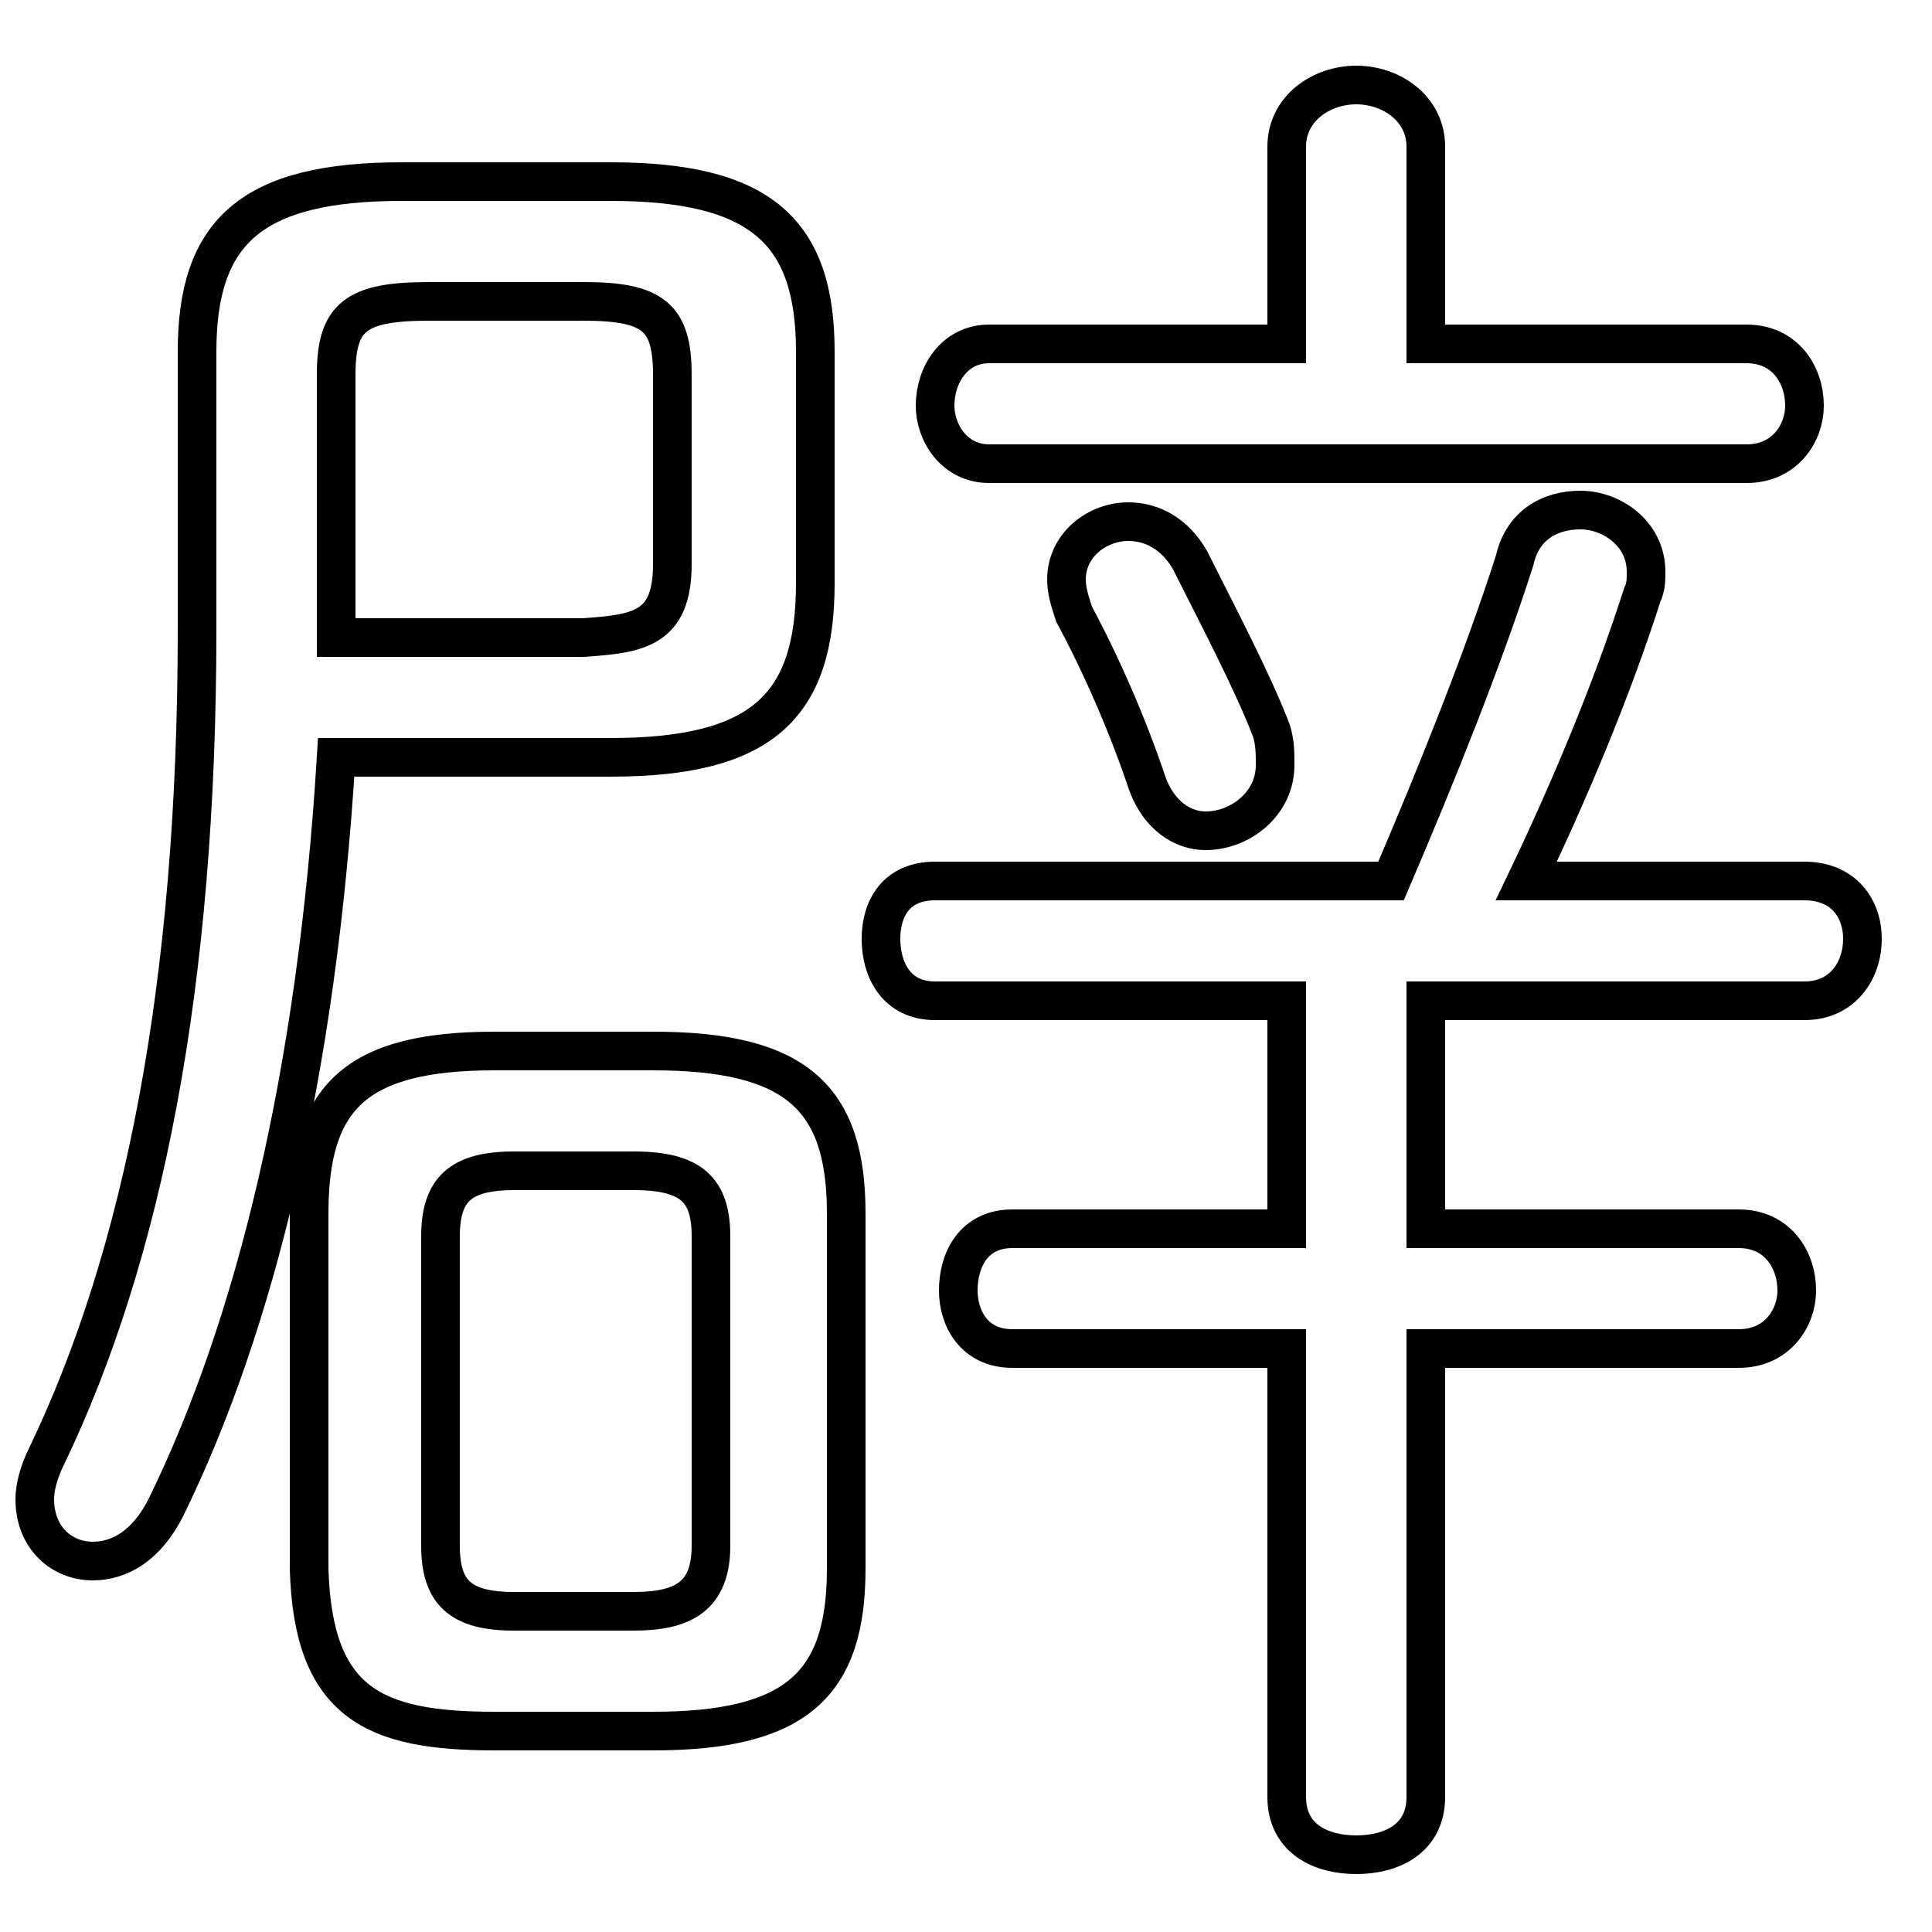 <svg xmlns="http://www.w3.org/2000/svg" viewBox="0 -44.0 50.0 50.0">
    <rect x="0" y="-44.0" width="50.0" height="50.0" fill="#808080" stroke="none"/>
    <g transform="scale(1, -1)">
        <!-- ボディの枠 -->
        <rect x="0" y="-6.0" width="50.0" height="50.0"
            stroke="white" fill="white"/>
        <!-- グリフ座標系の原点 -->
        <circle cx="0" cy="0" r="5" fill="white"/>
        <!-- グリフのアウトライン -->
        <g style="fill:none;stroke:#000000;stroke-width:1;">
<path d="M 15.8 24.4 C 19.7 24.4 21.1 25.7 21.1 28.9 L 21.1 34.9 C 21.1 38.0 19.7 39.3 15.8 39.3 L 10.4 39.3 C 6.5 39.3 5.1 38.0 5.1 34.9 L 5.1 27.7 C 5.1 18.5 3.7 11.5 1.2 6.3 C 1.0 5.9 0.9 5.5 0.9 5.2 C 0.9 4.2 1.6 3.6 2.4 3.6 C 3.1 3.6 3.8 4.0 4.3 5.0 C 6.6 9.7 8.2 16.2 8.7 24.4 Z M 8.7 27.5 L 8.7 34.3 C 8.7 35.8 9.2 36.2 11.1 36.2 L 15.1 36.2 C 16.9 36.2 17.4 35.8 17.4 34.3 L 17.4 29.4 C 17.4 27.7 16.5 27.6 15.1 27.5 Z M 16.9 -0.8 C 20.6 -0.8 21.9 0.4 21.9 3.4 L 21.9 12.6 C 21.9 15.6 20.6 16.8 16.9 16.8 L 12.8 16.8 C 9.2 16.8 8.0 15.6 8.0 12.6 L 8.0 3.4 C 8.1 -0.1 9.7 -0.8 12.8 -0.8 Z M 13.3 2.3 C 11.9 2.3 11.4 2.8 11.4 4.0 L 11.4 12.0 C 11.4 13.2 11.9 13.7 13.3 13.7 L 16.4 13.7 C 17.9 13.7 18.4 13.2 18.4 12.0 L 18.4 4.0 C 18.4 2.7 17.7 2.3 16.4 2.3 Z M 36.9 35.1 L 36.9 40.2 C 36.9 41.2 36.0 41.8 35.1 41.8 C 34.2 41.8 33.3 41.2 33.3 40.2 L 33.3 35.1 L 25.6 35.1 C 24.7 35.1 24.2 34.3 24.2 33.5 C 24.2 32.8 24.7 32.0 25.6 32.0 L 45.2 32.0 C 46.2 32.0 46.7 32.8 46.7 33.5 C 46.7 34.3 46.2 35.1 45.2 35.1 Z M 30.8 29.5 C 30.4 30.2 29.8 30.5 29.2 30.5 C 28.4 30.5 27.6 29.9 27.6 29.0 C 27.6 28.7 27.7 28.4 27.8 28.1 C 28.5 26.8 29.2 25.2 29.7 23.7 C 30.0 22.9 30.6 22.5 31.2 22.5 C 32.1 22.5 33.0 23.2 33.0 24.2 C 33.0 24.5 33.0 24.8 32.9 25.1 C 32.4 26.4 31.5 28.1 30.8 29.5 Z M 39.5 21.2 C 40.6 23.5 41.7 26.1 42.5 28.6 C 42.6 28.8 42.6 29.0 42.6 29.2 C 42.6 30.2 41.7 30.8 40.9 30.8 C 40.1 30.8 39.4 30.4 39.2 29.5 C 38.4 27.0 37.2 24.0 36.0 21.2 L 24.2 21.2 C 23.2 21.2 22.8 20.5 22.8 19.7 C 22.8 18.9 23.2 18.1 24.2 18.1 L 33.3 18.1 L 33.3 12.2 L 26.2 12.2 C 25.2 12.2 24.8 11.4 24.8 10.6 C 24.8 9.9 25.2 9.1 26.2 9.1 L 33.3 9.1 L 33.3 -2.5 C 33.3 -3.6 34.2 -4.0 35.1 -4.0 C 36.0 -4.0 36.9 -3.6 36.9 -2.5 L 36.9 9.1 L 45.0 9.1 C 46.0 9.1 46.5 9.9 46.5 10.6 C 46.5 11.4 46.0 12.2 45.0 12.2 L 36.9 12.2 L 36.9 18.1 L 46.7 18.1 C 47.7 18.1 48.2 18.9 48.2 19.7 C 48.2 20.5 47.7 21.2 46.7 21.2 Z"/>
</g>
</g>
</svg>
